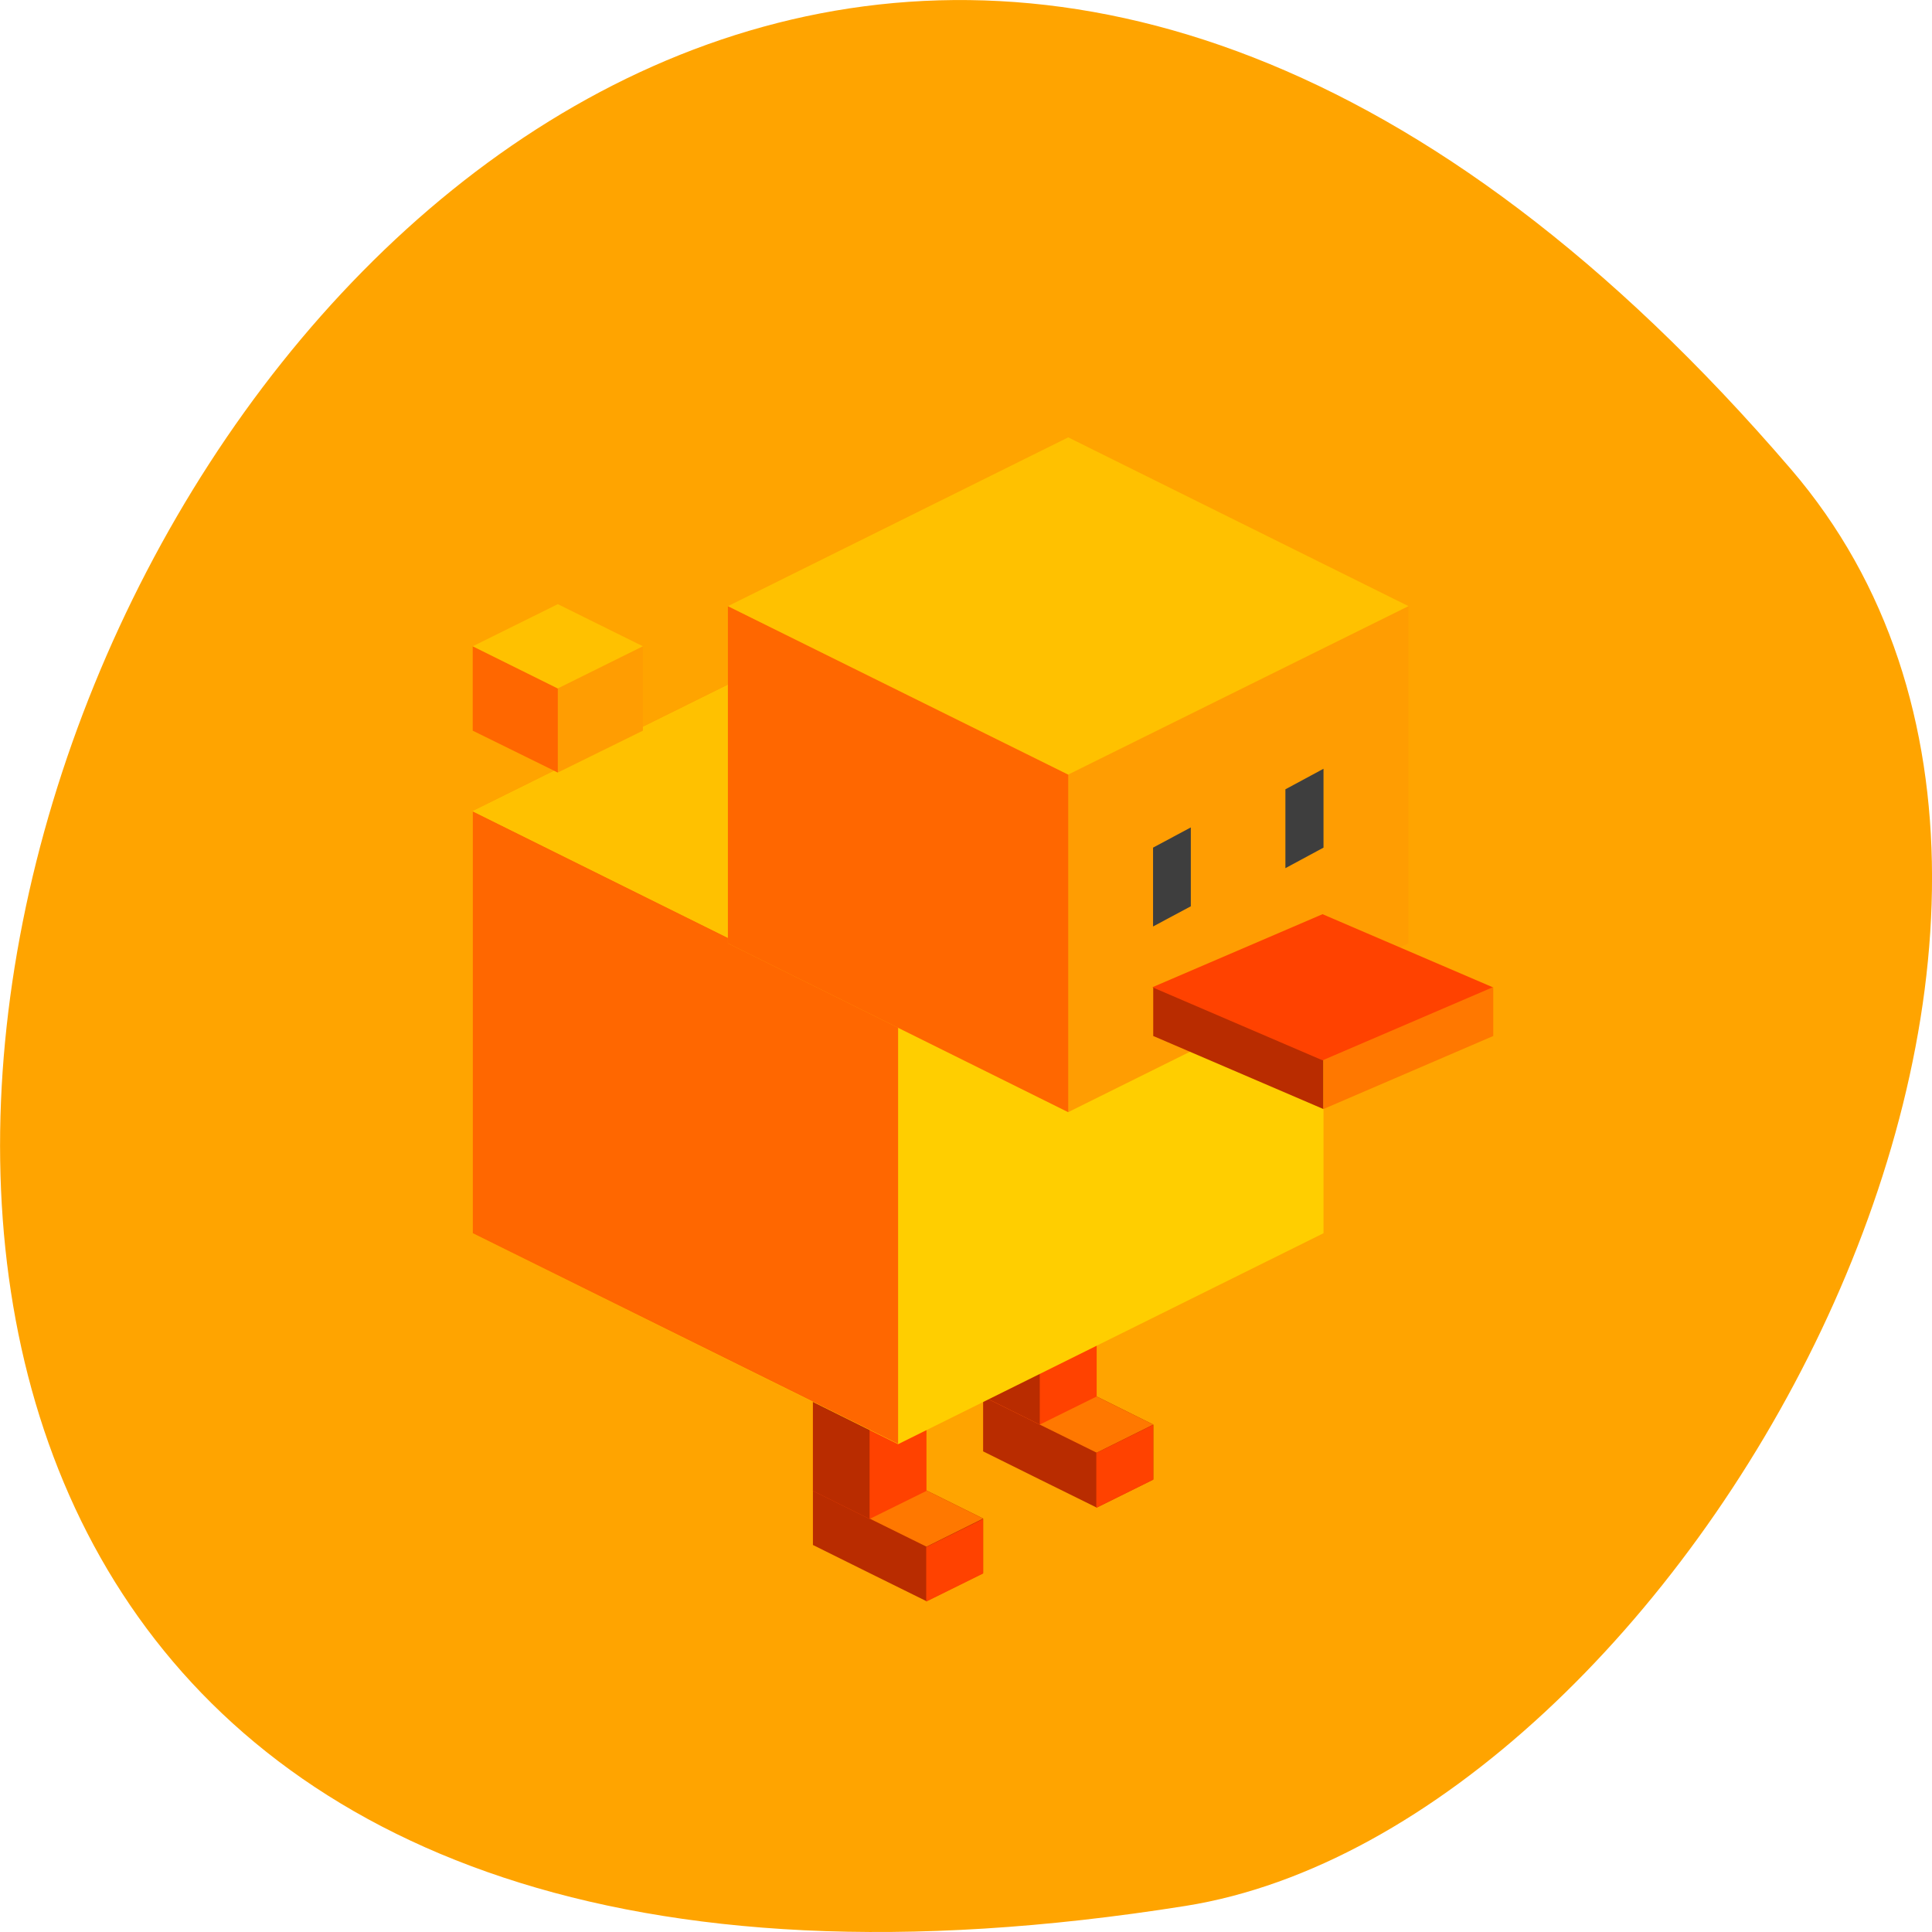 <svg xmlns="http://www.w3.org/2000/svg" viewBox="0 0 22 22"><path d="m 20.395 5.344 c -16.621 -19.367 -32.602 20.449 -6.895 16.359 c 5.637 -0.898 11.375 -11.141 6.895 -16.359" fill="#ffa400"/><path d="m 11.84 15.582 l -0.645 0.32 v 0.625 l 0.645 0.32 l 0.648 0.32 l 0.645 -0.32 v -0.625 l -0.645 -0.32" fill="#b92c00"/><path d="m 11.84 15.582 l -0.645 0.32 l 0.645 0.32 l 0.648 0.32 l 0.645 -0.32 l -0.645 -0.32" fill="#ff7800"/><g fill="#ff4200"><path d="m 11.84 13.777 l 0.648 0.32 v 1.805 l -0.648 0.32 l -0.645 -0.32 v -1.805"/><path d="m 12.484 17.17 l 0.648 -0.32 v -0.625 l -0.648 0.32"/></g><g fill="#b92c00"><path d="m 11.84 13.777 v 2.445 l -0.645 -0.32 v -1.805"/><path d="m 9.902 16.652 l -0.645 0.32 v 0.621 l 0.645 0.32 l 0.648 0.32 l 0.645 -0.32 v -0.621 l -0.645 -0.32"/></g><path d="m 10.547 18.238 l 0.648 -0.32 v -0.621 l -0.648 0.32" fill="#ff4200"/><path d="m 9.902 16.652 l -0.645 0.32 l 0.645 0.32 l 0.648 0.32 l 0.645 -0.32 l -0.645 -0.32" fill="#ff7800"/><path d="m 9.902 14.852 l 0.648 0.32 v 1.805 l -0.648 0.32 l -0.645 -0.32 v -1.805" fill="#ff4200"/><path d="m 9.902 14.852 v 2.445 l -0.645 -0.32 v -1.805" fill="#b92c00"/><path d="m 10.227 6.84 l 4.844 2.398 v 4.805 l -4.844 2.402 l -4.844 -2.402 v -4.805" fill="#ffce00"/><path d="m 5.383 9.238 v 4.805 l 4.844 2.398 v -4.801" fill="#ff6700"/><path d="m 10.227 6.84 l -4.844 2.398 l 4.844 2.402 l 4.844 -2.402" fill="#ffc100"/><g fill="#ff9d02"><path d="m 6.352 6.879 l 0.969 0.48 v 0.961 l -0.969 0.477 l -0.969 -0.477 v -0.961"/><path d="m 12.164 4.98 l 3.875 1.922 v 3.84 l -3.875 1.922 l -3.875 -1.922 v -3.84"/></g><path d="m 15.07 10.965 v 1.664 l -1.938 -0.832 v -0.555" fill="#b92c00"/><path d="m 15.07 10.965 v 1.664 l 1.934 -0.832 v -0.555" fill="#ff7800"/><path d="m 15.06 10.41 l 1.938 0.832 l -1.938 0.832 l -1.938 -0.832" fill="#ff4200"/><path d="m 8.289 6.902 v 3.84 l 3.875 1.922 v -3.844" fill="#ff6700"/><path d="m 12.164 4.98 l -3.875 1.922 l 3.875 1.918 l 3.875 -1.918" fill="#ffc100"/><path d="m 14.637 8.988 l 0.434 -0.234 v 0.898 l -0.434 0.234" fill="#3e3e3e"/><path d="m 5.383 7.359 v 0.961 l 0.969 0.477 c 0 0 0 -0.957 0 -0.957" fill="#ff6700"/><path d="m 6.352 6.879 l -0.969 0.48 l 0.969 0.48 l 0.969 -0.48" fill="#ffc100"/><path d="m 13.13 9.652 l 0.43 -0.23 v 0.898 l -0.43 0.23" fill="#3e3e3e"/></svg>